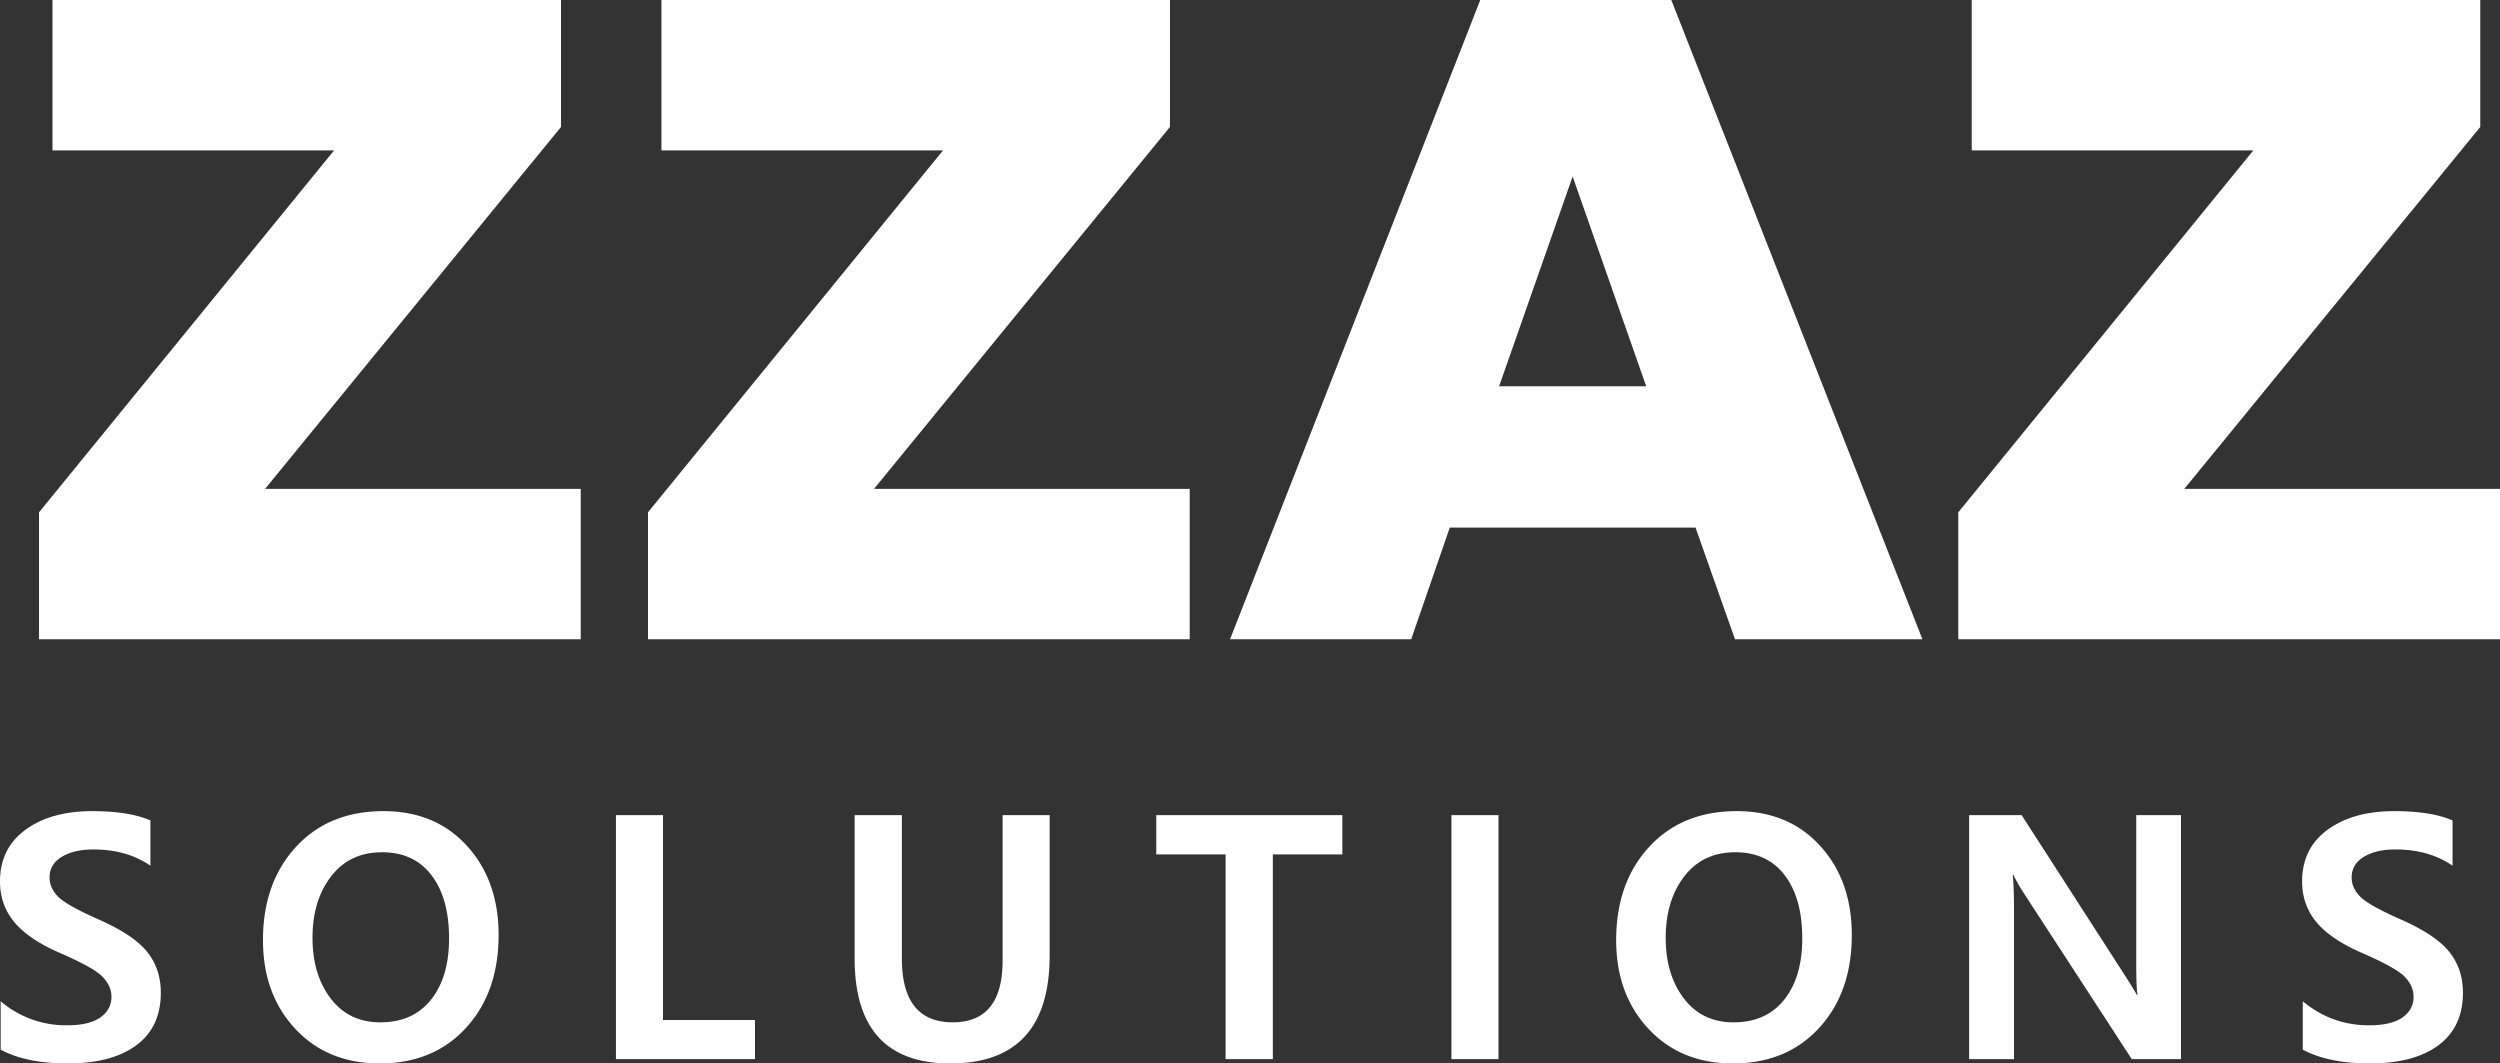 <svg xmlns="http://www.w3.org/2000/svg" width="134" height="57" fill="none"><rect width="100%" height="100%" fill="#333333" stroke="none"/><path fill="#fff" d="m2.092 27.46 15.816-19.4H2.813V0H30.07v6.805l-15.864 19.4h16.922v8.06H2.092V27.46ZM34.732 27.46l15.816-19.4H35.453V0H62.71v6.805l-15.864 19.4h16.922v8.06H34.732V27.46ZM80.352 20.703h7.884L84.294 9.46l-3.942 11.244ZM65.93 34.264 79.342 0h10.24l13.46 34.264H92.995L90.88 28.28H77.708l-2.067 5.984h-9.71ZM104.964 27.46l15.816-19.4h-15.095V0h27.257v6.805l-15.864 19.4H134v8.06h-29.036V27.46ZM.035 53.668a5.39 5.39 0 0 0 3.55 1.288c.802 0 1.4-.14 1.796-.422.395-.28.593-.65.593-1.106 0-.396-.165-.76-.496-1.092-.33-.332-1.13-.77-2.398-1.315C2 50.535 1.217 49.989.73 49.38.244 48.774 0 48.062 0 47.245c0-1.179.454-2.101 1.363-2.768.909-.666 2.1-1 3.575-1 1.322 0 2.363.166 3.125.498v2.426c-.844-.58-1.862-.87-3.054-.87-.702 0-1.27.132-1.703.399-.434.267-.65.634-.65 1.102 0 .373.15.713.45 1.021.301.308 1.006.708 2.116 1.2 1.274.556 2.16 1.141 2.655 1.754.495.613.743 1.346.743 2.2 0 1.231-.438 2.172-1.314 2.82C6.43 56.676 5.2 57 3.62 57c-1.47 0-2.664-.246-3.585-.737v-2.595ZM16.75 50.256c0 1.328.326 2.416.978 3.266.652.85 1.539 1.275 2.66 1.275 1.162 0 2.067-.405 2.713-1.213.646-.809.969-1.906.969-3.292 0-1.427-.313-2.553-.938-3.376-.626-.823-1.511-1.235-2.655-1.235-1.157 0-2.067.431-2.73 1.293-.665.861-.996 1.956-.996 3.282Zm-2.655.143c0-2.056.589-3.723 1.766-5.002 1.177-1.28 2.742-1.92 4.695-1.92 1.853 0 3.344.621 4.474 1.862 1.13 1.24 1.695 2.833 1.695 4.775 0 2.05-.583 3.71-1.748 4.98C23.811 56.364 22.27 57 20.353 57c-1.865 0-3.374-.619-4.527-1.857-1.154-1.238-1.73-2.82-1.73-4.744ZM40.466 56.769h-7.452V43.691h2.523v10.981h4.93v2.097ZM56.261 51.216c0 3.856-1.776 5.784-5.328 5.784-3.416 0-5.124-1.874-5.124-5.624v-7.685h2.531v7.685c0 2.28.908 3.42 2.726 3.42 1.782 0 2.673-1.101 2.673-3.304V43.69h2.522v7.525ZM71.95 45.797h-3.726v10.972h-2.532V45.797h-3.716V43.69h9.974v2.105ZM80.319 56.769h-2.522V43.69h2.522v13.078ZM89.282 50.256c0 1.328.325 2.416.978 3.266.651.85 1.538 1.275 2.659 1.275 1.162 0 2.067-.405 2.713-1.213.646-.809.969-1.906.969-3.292 0-1.427-.313-2.553-.938-3.376-.626-.823-1.511-1.235-2.656-1.235-1.156 0-2.066.431-2.73 1.293-.663.861-.995 1.956-.995 3.282Zm-2.656.143c0-2.056.589-3.723 1.766-5.002 1.177-1.28 2.742-1.92 4.695-1.92 1.852 0 3.344.621 4.474 1.862 1.13 1.24 1.695 2.833 1.695 4.775 0 2.05-.583 3.71-1.748 4.98C96.343 56.364 94.8 57 92.884 57c-1.865 0-3.374-.619-4.527-1.857-1.154-1.238-1.73-2.82-1.73-4.744ZM116.9 56.769h-2.637l-5.762-8.858a9.422 9.422 0 0 1-.584-1.013h-.036c.048.415.071 1.09.071 2.026v7.845h-2.407V43.691h2.815l5.558 8.627c.283.438.489.776.619 1.013h.035c-.047-.231-.07-.842-.07-1.83v-7.81h2.398v13.078ZM123.429 53.668c1.032.859 2.215 1.288 3.548 1.288.803 0 1.402-.14 1.797-.422.396-.28.593-.65.593-1.106 0-.396-.165-.76-.495-1.092-.331-.332-1.131-.77-2.399-1.315-1.08-.486-1.863-1.032-2.35-1.64-.486-.607-.73-1.319-.73-2.136 0-1.18.455-2.101 1.363-2.768.909-.666 2.1-1 3.576-1 1.321 0 2.363.166 3.124.498v2.426c-.844-.58-1.862-.871-3.054-.871-.702 0-1.27.133-1.703.4-.434.267-.651.634-.651 1.102 0 .373.151.713.451 1.021.301.308 1.006.708 2.116 1.2 1.274.556 2.159 1.141 2.655 1.754s.743 1.346.743 2.2c0 1.231-.438 2.171-1.314 2.82-.876.649-2.105.973-3.686.973-1.469 0-2.664-.246-3.584-.737v-2.595Z"/></svg>